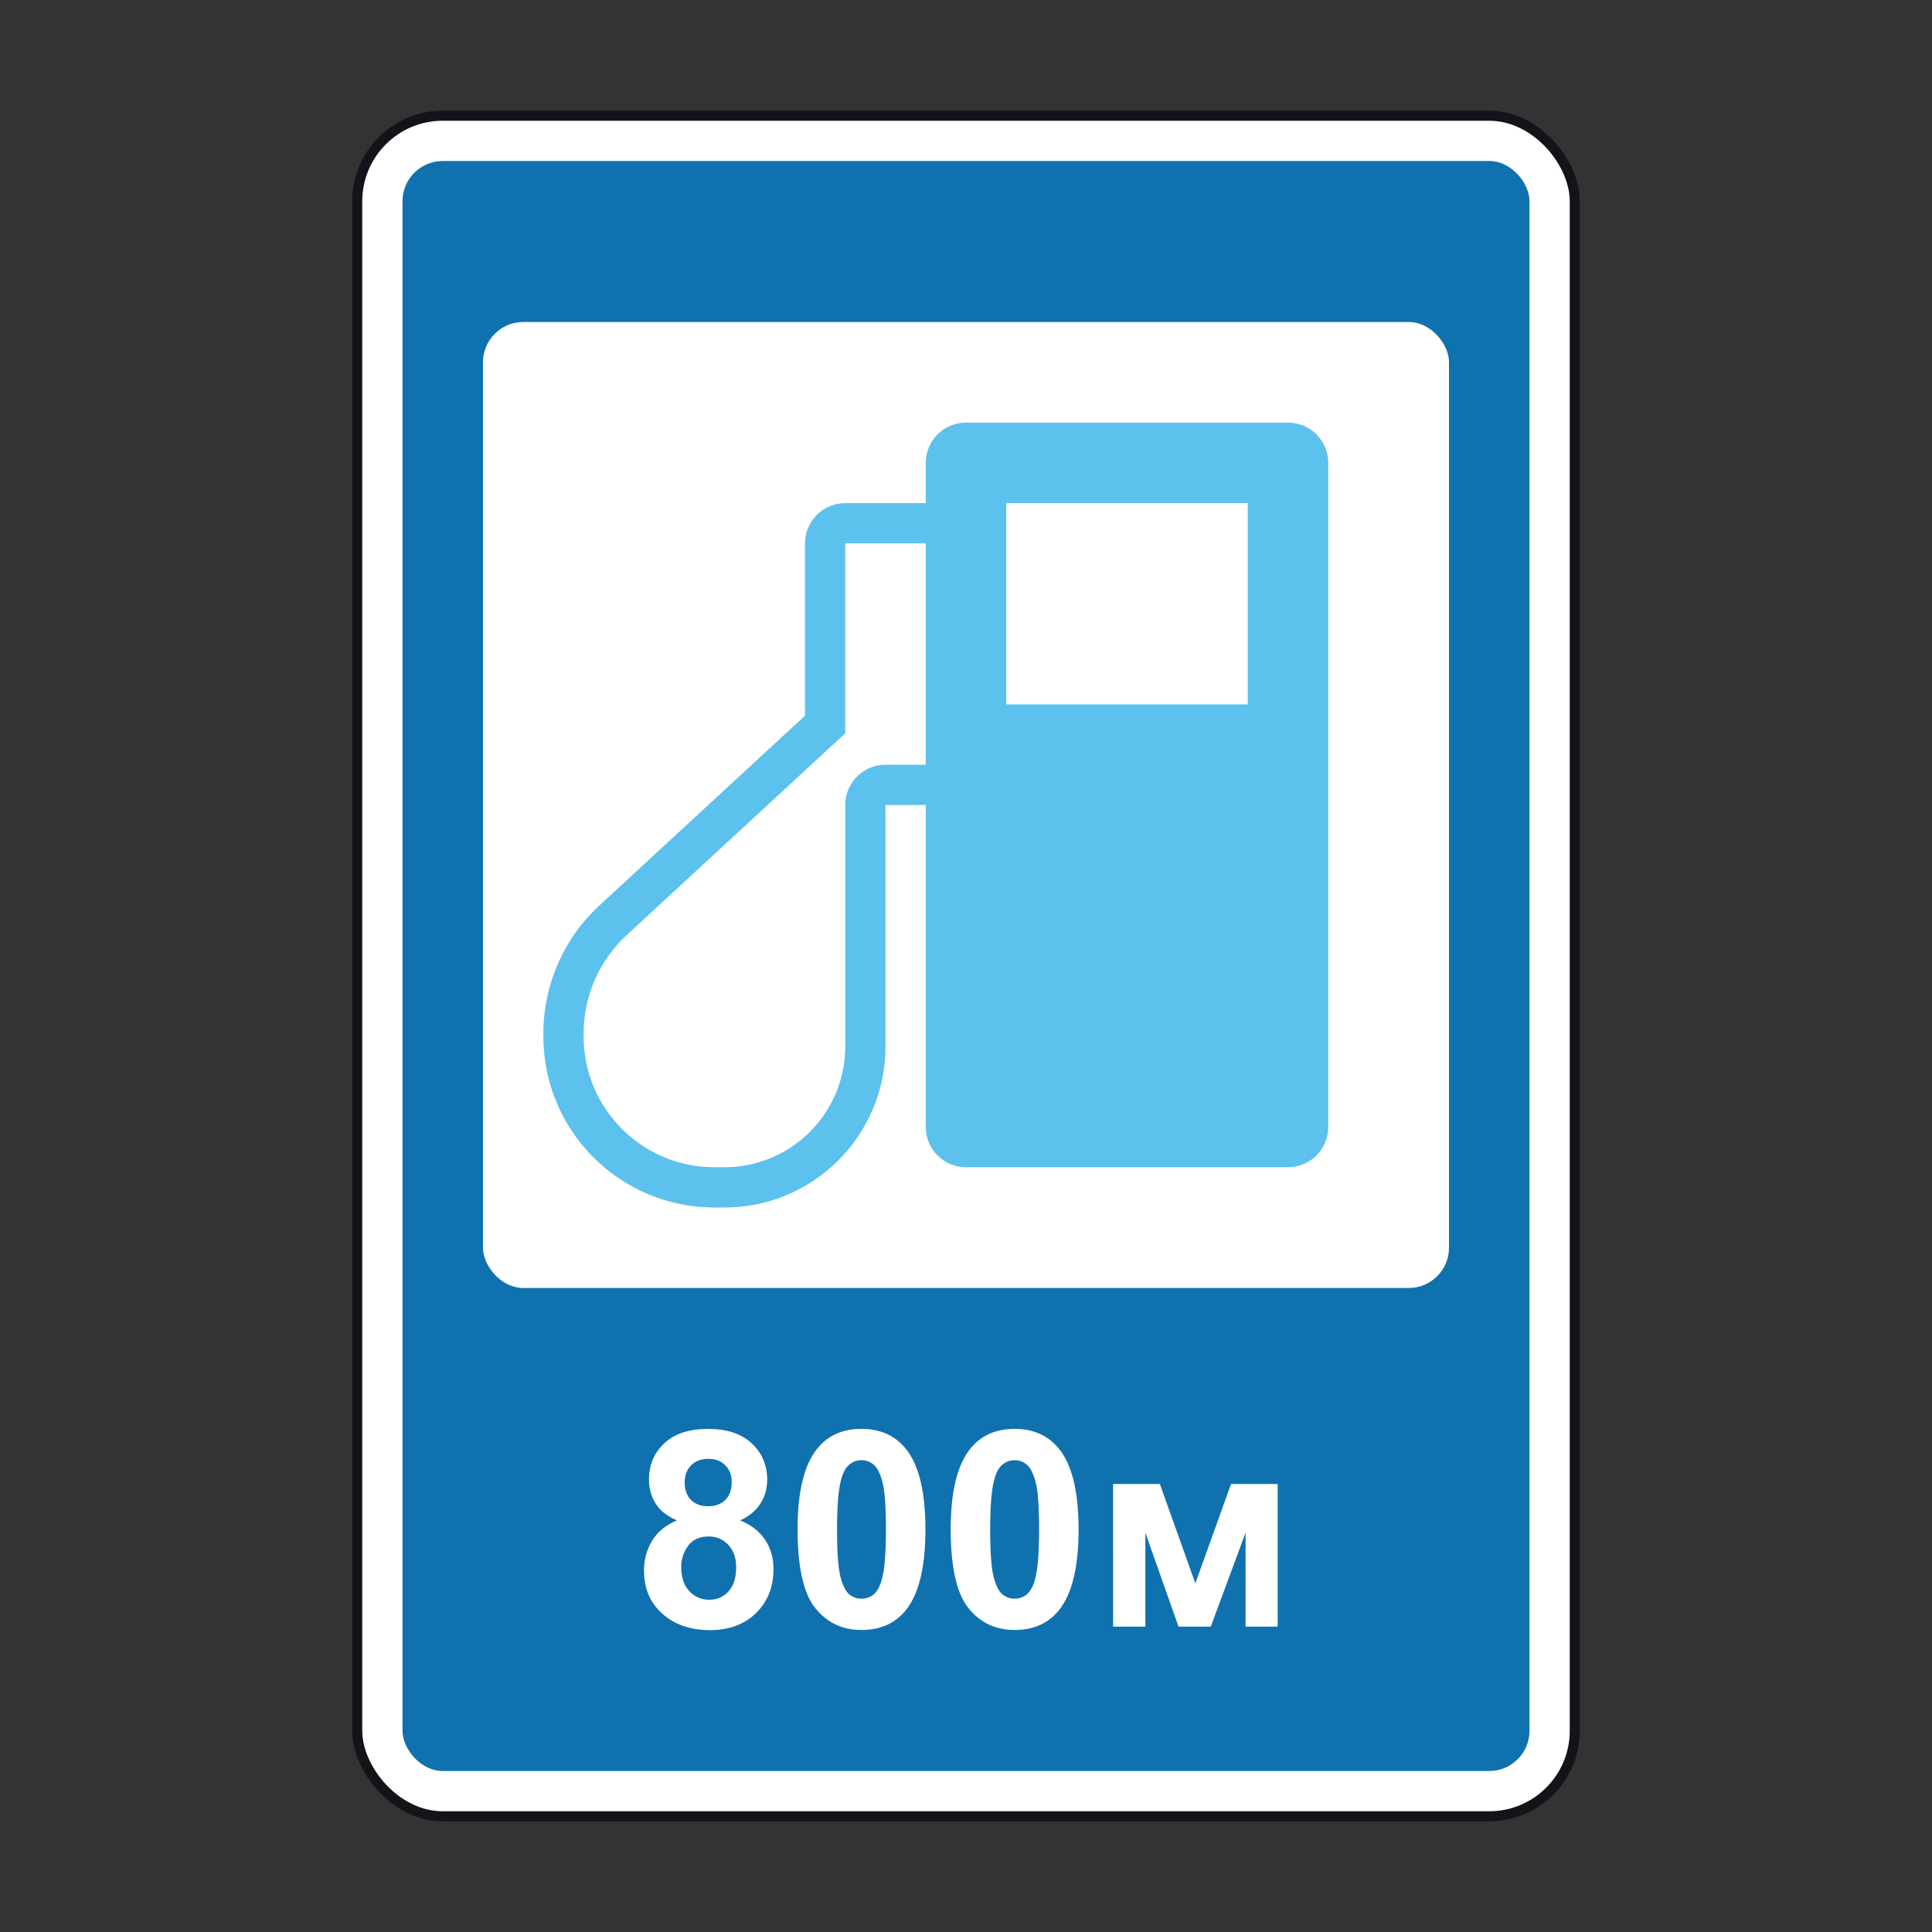 <svg width="200" height="200" viewBox="0 0 200 200" fill="none" xmlns="http://www.w3.org/2000/svg">
<rect x="0" y="0" width="200" height="200" fill="#333333" stroke="none"/>
<rect x="36.979" y="11.979" width="126.042" height="176.042" rx="8.854" fill="white" stroke="#13141A" stroke-width="1.042"/>
<rect x="41.667" y="16.667" width="116.667" height="166.667" rx="4.167" fill="#1071AF"/>
<rect x="50" y="33.333" width="100" height="100" rx="4.167" fill="white"/>
<path fill-rule="evenodd" clip-rule="evenodd" d="M95.833 47.917C95.833 45.615 97.699 43.75 100 43.75H133.333C135.635 43.75 137.5 45.615 137.5 47.917V116.667C137.5 118.968 135.635 120.833 133.333 120.833H100C97.699 120.833 95.833 118.968 95.833 116.667V83.333H91.667V108.333C91.667 117.538 84.205 125 75 125H73.958C64.178 125 56.25 117.072 56.25 107.292V106.978C56.25 101.949 58.352 97.148 62.048 93.736L83.333 74.088V56.25C83.333 53.949 85.199 52.083 87.5 52.083H95.833V47.917ZM95.833 56.25H87.5V75V75.912L86.83 76.531L64.874 96.798C62.033 99.421 60.417 103.111 60.417 106.978V107.292C60.417 114.771 66.48 120.833 73.958 120.833H75C81.904 120.833 87.5 115.237 87.5 108.333V83.333C87.5 81.032 89.365 79.167 91.667 79.167H95.833V56.25ZM104.167 52.083H129.167V72.917H104.167V52.083Z" fill="#5CC1EC"/>
<path d="M70.075 157.388C69.064 156.961 68.327 156.377 67.863 155.636C67.409 154.884 67.182 154.065 67.182 153.175C67.182 151.655 67.71 150.399 68.767 149.406C69.833 148.415 71.345 147.919 73.3 147.919C75.239 147.919 76.74 148.415 77.806 149.406C78.882 150.398 79.419 151.655 79.419 153.175C79.419 154.121 79.174 154.964 78.682 155.706C78.19 156.438 77.5 156.999 76.61 157.388C77.741 157.843 78.599 158.506 79.183 159.377C79.776 160.248 80.073 161.253 80.073 162.395C80.073 164.277 79.471 165.806 78.265 166.984C77.07 168.161 75.474 168.75 73.481 168.75C71.626 168.75 70.083 168.264 68.85 167.291C67.394 166.14 66.667 164.564 66.667 162.562C66.667 161.458 66.94 160.448 67.487 159.53C68.035 158.602 68.897 157.888 70.075 157.388ZM70.881 153.452C70.881 154.231 71.099 154.838 71.535 155.274C71.98 155.71 72.568 155.928 73.301 155.928C74.042 155.928 74.637 155.71 75.081 155.274C75.526 154.828 75.749 154.217 75.749 153.438C75.749 152.707 75.526 152.122 75.081 151.687C74.645 151.242 74.066 151.019 73.343 151.019C72.592 151.019 71.994 151.242 71.549 151.687C71.104 152.131 70.881 152.719 70.881 153.452ZM70.52 162.186C70.52 163.262 70.794 164.1 71.34 164.702C71.897 165.305 72.587 165.606 73.412 165.606C74.218 165.606 74.886 165.319 75.415 164.744C75.943 164.16 76.208 163.321 76.208 162.227C76.208 161.272 75.939 160.507 75.401 159.932C74.864 159.348 74.182 159.056 73.357 159.056C72.402 159.056 71.688 159.386 71.216 160.044C70.751 160.703 70.52 161.416 70.52 162.186ZM89.182 147.917C91.157 147.917 92.701 148.622 93.813 150.031C95.139 151.7 95.802 154.467 95.802 158.333C95.802 162.19 95.135 164.962 93.799 166.649C92.696 168.039 91.157 168.735 89.182 168.735C87.198 168.735 85.599 167.975 84.385 166.454C83.17 164.925 82.563 162.204 82.563 158.292C82.563 154.454 83.23 151.69 84.565 150.003C85.668 148.613 87.208 147.917 89.182 147.917ZM89.182 151.158C88.71 151.158 88.288 151.311 87.917 151.617C87.546 151.914 87.258 152.452 87.055 153.23C86.786 154.241 86.651 155.942 86.651 158.334C86.651 160.726 86.772 162.372 87.013 163.271C87.255 164.161 87.556 164.754 87.917 165.05C88.288 165.347 88.71 165.496 89.182 165.496C89.655 165.496 90.077 165.347 90.448 165.05C90.819 164.744 91.106 164.202 91.31 163.423C91.579 162.422 91.713 160.725 91.713 158.333C91.713 155.942 91.593 154.301 91.352 153.41C91.11 152.511 90.805 151.913 90.434 151.616C90.073 151.311 89.655 151.158 89.182 151.158ZM105.036 147.917C107.01 147.917 108.554 148.622 109.667 150.031C110.992 151.7 111.655 154.467 111.655 158.333C111.655 162.19 110.988 164.962 109.653 166.649C108.549 168.039 107.01 168.735 105.036 168.735C103.052 168.735 101.452 167.975 100.238 166.454C99.023 164.925 98.416 162.204 98.416 158.292C98.416 154.454 99.083 151.69 100.419 150.003C101.522 148.613 103.06 147.917 105.036 147.917ZM105.036 151.158C104.563 151.158 104.141 151.311 103.77 151.617C103.399 151.914 103.112 152.452 102.908 153.23C102.639 154.241 102.504 155.942 102.504 158.334C102.504 160.726 102.625 162.372 102.866 163.271C103.108 164.161 103.409 164.754 103.77 165.05C104.141 165.347 104.563 165.496 105.036 165.496C105.508 165.496 105.93 165.347 106.301 165.05C106.672 164.744 106.959 164.202 107.163 163.423C107.432 162.422 107.567 160.725 107.567 158.333C107.567 155.942 107.446 154.301 107.205 153.41C106.964 152.511 106.658 151.913 106.287 151.616C105.926 151.311 105.508 151.158 105.036 151.158ZM115.229 153.619H120.068L123.74 163.91L127.439 153.619H132.264V168.388H128.941V158.667L125.338 168.388H122.002L118.567 158.667V168.388H115.23L115.229 153.619Z" fill="white"/>
</svg>
